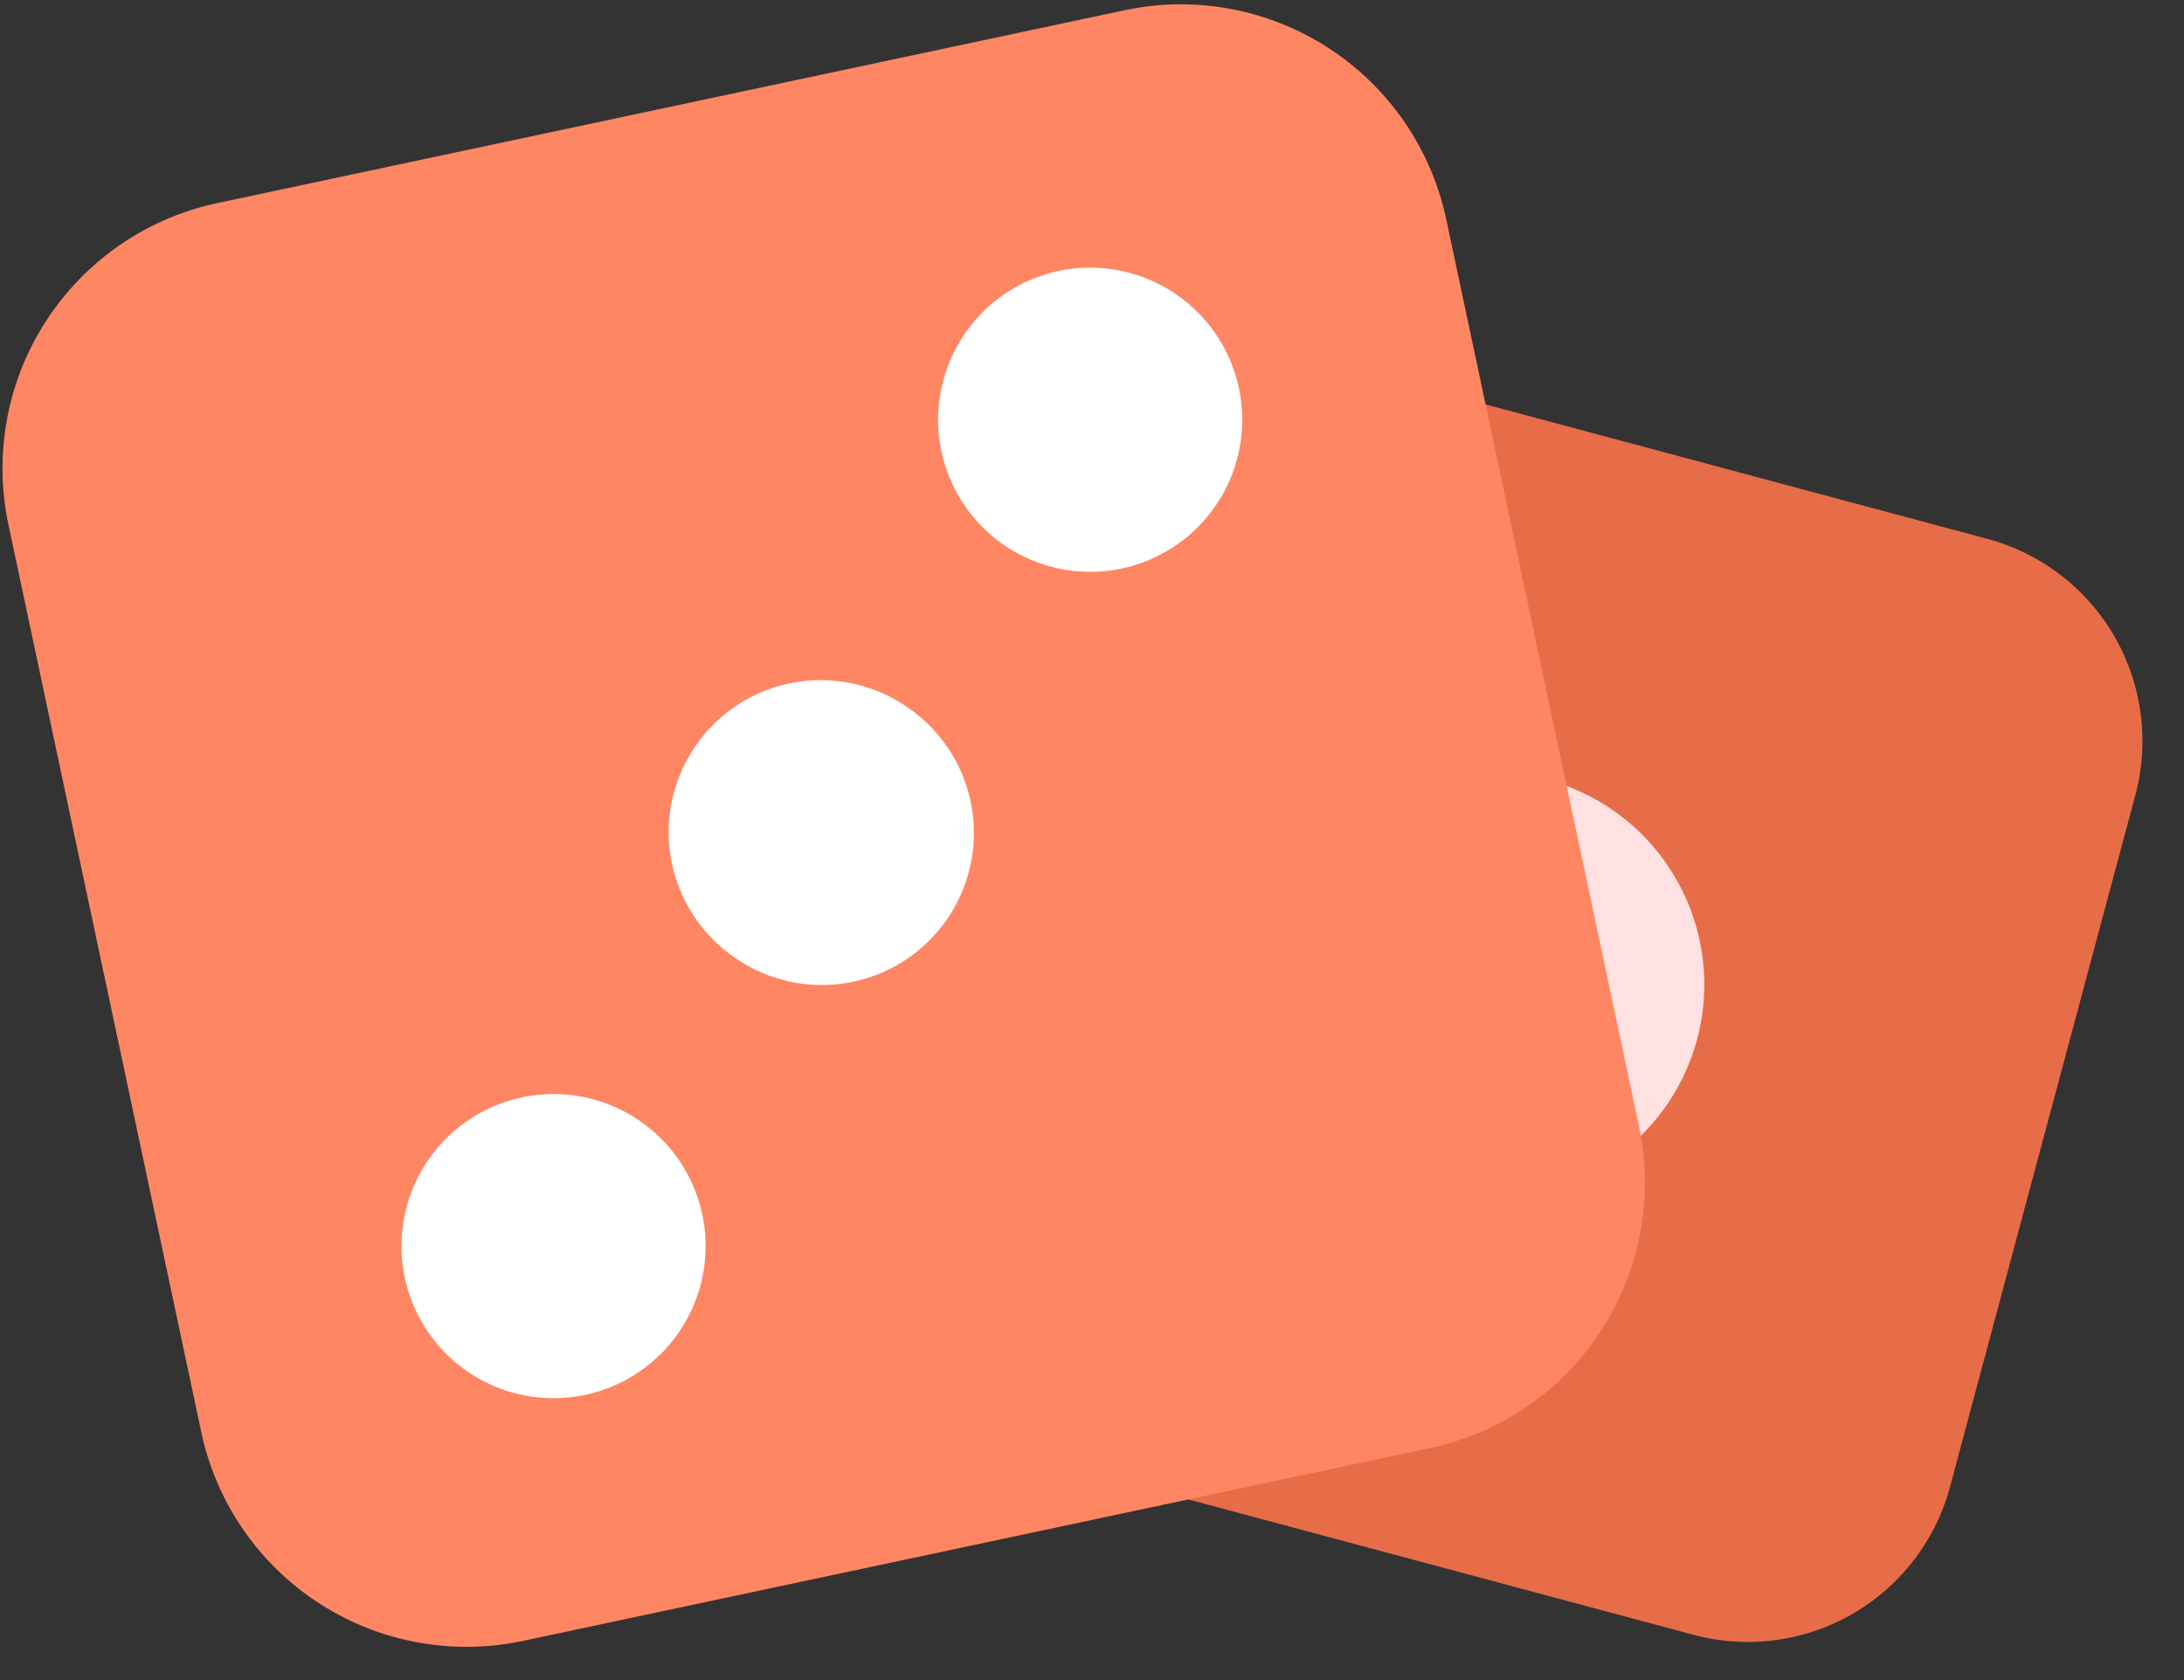<?xml version="1.0" standalone="no"?><!DOCTYPE svg PUBLIC "-//W3C//DTD SVG 1.1//EN" "http://www.w3.org/Graphics/SVG/1.1/DTD/svg11.dtd"><svg class="icon" width="200px" height="153.87px" viewBox="0 0 1331 1024" version="1.1" xmlns="http://www.w3.org/2000/svg"><rect x="0" y="0" width="1331" height="1024" fill="#333333" stroke="none"/><path d="M1211.112 328.366L789.686 215.445a127.59 127.59 0 0 0-156.266 90.22L520.5 727.091a127.59 127.59 0 0 0 90.22 156.266L1032.146 996.277A127.59 127.59 0 0 0 1188.411 906.057L1301.332 484.631A127.59 127.59 0 0 0 1211.112 328.366z" fill="#E76C48" /><path d="M909.575 599.918m-111.738 64.512a129.024 129.024 0 1 1 223.476-129.024 129.024 129.024 0 1 1-223.476 129.024Z" fill="#FFE1E1" /><path d="M132.437 123.767L685.329 6.246a165.274 165.274 0 0 1 196.028 127.317l117.521 552.858a165.274 165.274 0 0 1-127.317 196.028L318.703 999.97a165.274 165.274 0 0 1-196.062-127.317L5.154 319.829a165.274 165.274 0 0 1 127.317-196.062z" fill="#FF8663" /><path d="M387.14 681.233a92.672 92.672 0 1 1-100.932 155.443 92.672 92.672 0 0 1 100.932-155.443z m163.499-251.802a92.672 92.672 0 1 1-100.932 155.443 92.672 92.672 0 0 1 100.966-155.443z m163.533-251.802a92.672 92.672 0 1 1-100.932 155.443 92.672 92.672 0 0 1 100.932-155.443z" fill="#FFFFFF" /></svg>